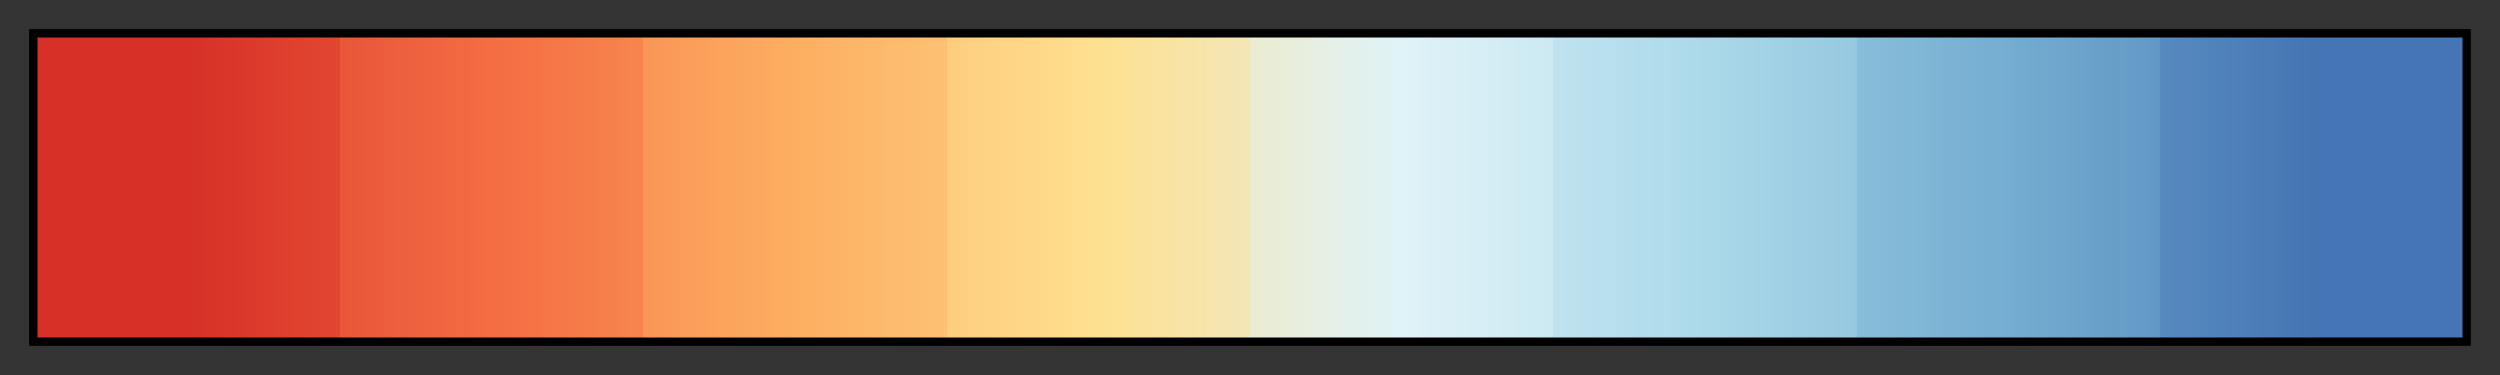 <svg height="45" viewBox="0 0 300 45" width="300" xmlns="http://www.w3.org/2000/svg" xmlns:xlink="http://www.w3.org/1999/xlink"><rect x="0" y="0" width="300" height="45" fill="#333333" stroke="none"/><linearGradient id="a" gradientUnits="objectBoundingBox" spreadMethod="pad" x1="0%" x2="100%" y1="0%" y2="0%"><stop offset="0" stop-color="#d73027"/><stop offset=".062" stop-color="#d73027"/><stop offset=".125" stop-color="#e24732"/><stop offset=".125" stop-color="#e95639"/><stop offset=".188" stop-color="#f46d43"/><stop offset=".25" stop-color="#f7854e"/><stop offset=".25" stop-color="#fa9656"/><stop offset=".312" stop-color="#fdae61"/><stop offset=".375" stop-color="#fdc173"/><stop offset=".375" stop-color="#fecd7e"/><stop offset=".438" stop-color="#fee090"/><stop offset=".5" stop-color="#f3e7b7"/><stop offset=".5" stop-color="#ebecd1"/><stop offset=".562" stop-color="#e0f3f8"/><stop offset=".625" stop-color="#cce9f2"/><stop offset=".625" stop-color="#bfe3ef"/><stop offset=".688" stop-color="#abd9e9"/><stop offset=".75" stop-color="#96c8e0"/><stop offset=".75" stop-color="#89beda"/><stop offset=".812" stop-color="#74add1"/><stop offset=".875" stop-color="#6298c6"/><stop offset=".875" stop-color="#578abf"/><stop offset=".938" stop-color="#4575b4"/><stop offset="1" stop-color="#4575b4"/></linearGradient><path d="m4 4h292v37h-292z" fill="url(#a)" stroke="#000"/></svg>